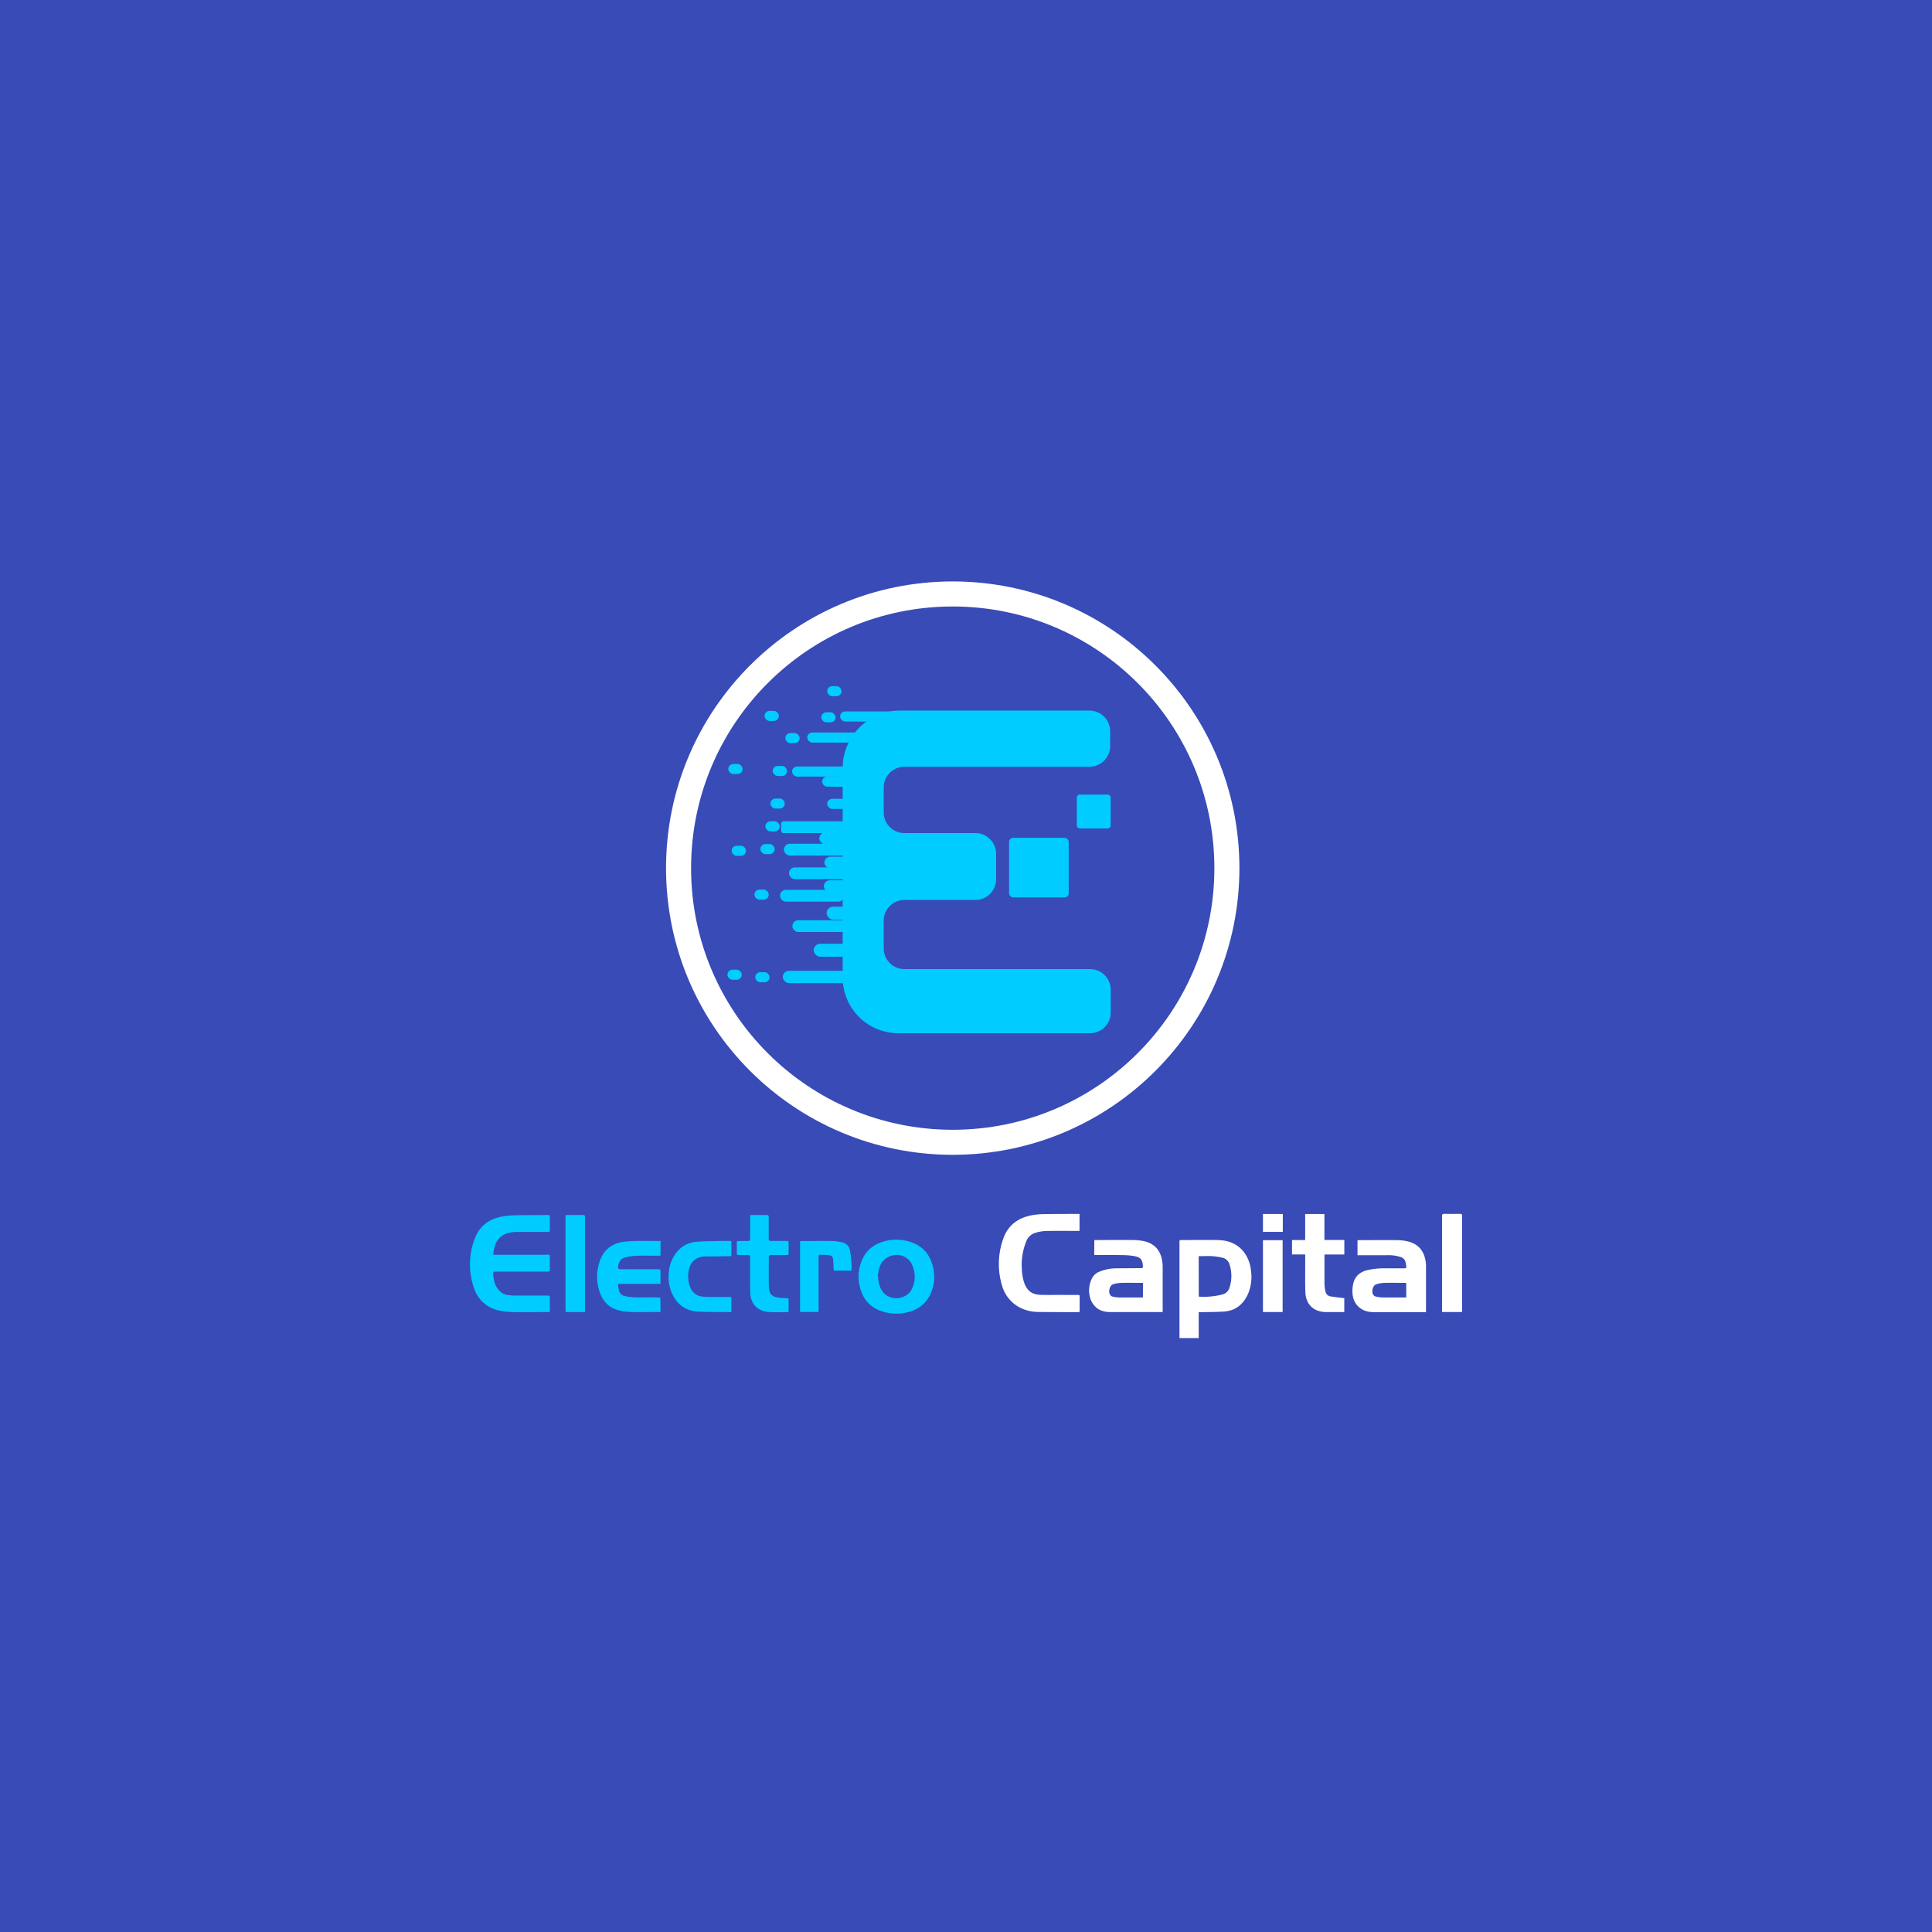 <svg id="be6a0eef-2fc2-4f07-95ca-a811c7d156ab" data-name="Layer 1" xmlns="http://www.w3.org/2000/svg" viewBox="0 0 1080 1080"><defs><style>.f01708ab-5453-42f0-972b-1a402dd907d7{fill:#384bb7;}.f186589b-0ea2-4177-9075-77ef8caa0b34{fill:#0cf;}.a21d547d-fb40-48a0-b003-ca188c771e44{fill:none;stroke:#fff;stroke-miterlimit:10;stroke-width:14px;}.e22fa5e9-8cb1-4f18-b082-031874288903{fill:#fff;}</style></defs><title>electrocapital</title><rect class="f01708ab-5453-42f0-972b-1a402dd907d7" x="-11" y="-8.33" width="1104" height="1098.67"/><path class="f186589b-0ea2-4177-9075-77ef8caa0b34" d="M503.21,397.22H609a11.59,11.59,0,0,1,11.59,11.59v8.24A11.58,11.58,0,0,1,609,428.63H505.57A11.58,11.58,0,0,0,494,440.22v13.9a11.57,11.57,0,0,0,11.58,11.58h39.66a11.59,11.59,0,0,1,11.59,11.59V491.5a11.59,11.59,0,0,1-11.59,11.59H505.57A11.58,11.58,0,0,0,494,514.68v15.46a11.58,11.58,0,0,0,11.58,11.59H609.32a11.59,11.59,0,0,1,11.59,11.59V566a11.59,11.59,0,0,1-11.59,11.59H502.2a31.15,31.15,0,0,1-31.15-31.15v-117A32.15,32.15,0,0,1,503.21,397.22Z"/><rect class="f186589b-0ea2-4177-9075-77ef8caa0b34" x="451.26" y="409.47" width="64.56" height="5.65" rx="2.83"/><rect class="f186589b-0ea2-4177-9075-77ef8caa0b34" x="469.64" y="397.69" width="64.56" height="5.65" rx="2.83"/><rect class="f186589b-0ea2-4177-9075-77ef8caa0b34" x="462.41" y="383.55" width="8.01" height="5.65" rx="2.83"/><rect class="f186589b-0ea2-4177-9075-77ef8caa0b34" x="427.38" y="397.37" width="8.01" height="5.65" rx="2.83"/><rect class="f186589b-0ea2-4177-9075-77ef8caa0b34" x="407.12" y="427.06" width="8.01" height="5.65" rx="2.83"/><rect class="f186589b-0ea2-4177-9075-77ef8caa0b34" x="430.68" y="446.38" width="8.01" height="5.65" rx="2.83"/><rect class="f186589b-0ea2-4177-9075-77ef8caa0b34" x="427.86" y="459.11" width="8.01" height="5.65" rx="2.83"/><rect class="f186589b-0ea2-4177-9075-77ef8caa0b34" x="409.01" y="472.77" width="8.01" height="5.65" rx="2.83"/><rect class="f186589b-0ea2-4177-9075-77ef8caa0b34" x="425.03" y="471.83" width="8.01" height="5.65" rx="2.83"/><rect class="f186589b-0ea2-4177-9075-77ef8caa0b34" x="421.73" y="497.28" width="8.01" height="5.65" rx="2.83"/><rect class="f186589b-0ea2-4177-9075-77ef8caa0b34" x="406.65" y="542.05" width="8.01" height="5.65" rx="2.83"/><rect class="f186589b-0ea2-4177-9075-77ef8caa0b34" x="422.2" y="543.46" width="8.01" height="5.65" rx="2.83"/><rect class="f186589b-0ea2-4177-9075-77ef8caa0b34" x="439.01" y="409.78" width="8.01" height="5.65" rx="2.83"/><rect class="f186589b-0ea2-4177-9075-77ef8caa0b34" x="431.94" y="428.16" width="8.01" height="5.65" rx="2.83"/><rect class="f186589b-0ea2-4177-9075-77ef8caa0b34" x="459.11" y="398.16" width="8.01" height="5.65" rx="2.83"/><rect class="f186589b-0ea2-4177-9075-77ef8caa0b34" x="462.41" y="446.54" width="30.79" height="5.65" rx="2.83"/><rect class="f186589b-0ea2-4177-9075-77ef8caa0b34" x="442.78" y="428.48" width="30.79" height="5.65" rx="2.83"/><rect class="f186589b-0ea2-4177-9075-77ef8caa0b34" x="459.59" y="434.13" width="30.79" height="5.65" rx="2.83"/><rect class="f186589b-0ea2-4177-9075-77ef8caa0b34" x="436.65" y="459.11" width="35.92" height="6.6" rx="1.33"/><rect class="f186589b-0ea2-4177-9075-77ef8caa0b34" x="458.01" y="465.39" width="35.92" height="6.6" rx="3.3"/><rect class="f186589b-0ea2-4177-9075-77ef8caa0b34" x="438.22" y="471.67" width="35.92" height="6.6" rx="3.3"/><rect class="f186589b-0ea2-4177-9075-77ef8caa0b34" x="441.05" y="484.87" width="35.92" height="6.6" rx="3.3"/><rect class="f186589b-0ea2-4177-9075-77ef8caa0b34" x="460.84" y="478.9" width="35.92" height="6.6" rx="3.3"/><rect class="f186589b-0ea2-4177-9075-77ef8caa0b34" x="436.02" y="497.43" width="35.92" height="6.6" rx="3.3"/><rect class="f186589b-0ea2-4177-9075-77ef8caa0b34" x="460.53" y="492.09" width="35.92" height="6.6" rx="3.3"/><rect class="f186589b-0ea2-4177-9075-77ef8caa0b34" x="442.94" y="514.4" width="35.92" height="6.6" rx="3.3"/><rect class="f186589b-0ea2-4177-9075-77ef8caa0b34" x="462.1" y="506.86" width="28.12" height="7.23" rx="3.61"/><rect class="f186589b-0ea2-4177-9075-77ef8caa0b34" x="454.87" y="527.59" width="28.12" height="7.23" rx="3.61"/><rect class="f186589b-0ea2-4177-9075-77ef8caa0b34" x="437.59" y="542.67" width="50.11" height="6.91" rx="3.46"/><rect class="f186589b-0ea2-4177-9075-77ef8caa0b34" x="564.08" y="468.34" width="33.34" height="33.34" rx="2.32"/><rect class="f186589b-0ea2-4177-9075-77ef8caa0b34" x="601.94" y="444.18" width="18.93" height="18.93" rx="1.61"/><circle class="a21d547d-fb40-48a0-b003-ca188c771e44" cx="532.58" cy="485.29" r="153.26"/><path class="f186589b-0ea2-4177-9075-77ef8caa0b34" d="M307.29,733.46h-4.51c-5.24,0-10.49.1-15.72,0a40.78,40.78,0,0,1-8.2-.89A18.53,18.53,0,0,1,265,720.14a40.21,40.21,0,0,1,.28-27.43c2.58-7.31,8.09-11.35,15.59-12.69a45.87,45.87,0,0,1,7.41-.66c6.05-.12,12.11-.09,18.17-.15.74,0,.92.27.91,1,0,2.45,0,4.9,0,7.35,0,.85-.26,1.1-1.1,1.1-5.55,0-11.1,0-16.65,0a24.18,24.18,0,0,0-4.66.4c-4.89,1-7.92,4.3-8.85,9.5-.17.89-.23,1.8-.35,2.81.55,0,1,.06,1.35.06q13.06,0,26.14,0c1.06,0,2.11,0,3.16-.08.7,0,1,.2.95.93,0,2.52,0,5,0,7.56,0,.8-.3,1-1,1-4.36,0-8.72,0-13.07,0-5.49,0-11,0-16.45,0-.88,0-1.19.21-1.14,1.14.19,3.55.91,6.87,3.5,9.54a7.5,7.5,0,0,0,4.42,2.36,32.73,32.73,0,0,0,4.06.36q9.3,0,18.59,0c.82,0,1.13.2,1.11,1.08-.05,2.41,0,4.83,0,7.25C307.37,732.73,307.33,733,307.29,733.46Z"/><path class="f186589b-0ea2-4177-9075-77ef8caa0b34" d="M522.26,713.66a23.3,23.3,0,0,1-2.59,10.63,17.56,17.56,0,0,1-10.76,8.82,25.36,25.36,0,0,1-17.59-.71,17.13,17.13,0,0,1-9.71-10.07,23.2,23.2,0,0,1,.18-17.72,17.33,17.33,0,0,1,10.08-9.87,24.74,24.74,0,0,1,16.22-.74c8,2.29,12.36,7.79,13.78,15.81C522.1,711.08,522.14,712.38,522.26,713.66Zm-31.64-.32.18,0c.08.88.1,1.77.26,2.64.77,4.31,2.47,7.87,7.1,9.32,4.26,1.33,9.5-.56,11.48-4.56a15.47,15.47,0,0,0,.33-13.43,9.12,9.12,0,0,0-9-5.76A10,10,0,0,0,491.8,708,47.59,47.59,0,0,0,490.62,713.34Z"/><path class="f186589b-0ea2-4177-9075-77ef8caa0b34" d="M369.26,693.7c0,2.65,0,5.1,0,7.55,0,.84-.55.71-1,.71-4.32,0-8.65-.11-13,.06a26.24,26.24,0,0,0-6.39,1.09c-2.14.63-3.69,3.67-3.26,5.88,0,.23.56.53.86.54,3.5,0,7,0,10.51,0,3.82,0,7.63,0,11.44,0,.28,0,.79.37.8.58,0,2.47,0,5,0,7.59h-22.4c-1.35,0-1.38,0-1.24,1.38a14.84,14.84,0,0,0,.45,2.3,4,4,0,0,0,3.08,3.08,32.52,32.52,0,0,0,5.44.76c3.64.1,7.28,0,10.92,0,1.21,0,2.42.11,3.63.17.05,1.18.11,2.36.13,3.54,0,1.46,0,2.91,0,4.49H368c-5,0-10.08.09-15.11,0a34.48,34.48,0,0,1-6.86-.9c-5.14-1.2-8.55-4.54-10.45-9.34a26.09,26.09,0,0,1-.71-16.85c2-7.26,6.8-11.43,14.36-12.23,2-.21,3.93-.34,5.9-.37,4.25-.06,8.51,0,12.76,0Z"/><path class="f186589b-0ea2-4177-9075-77ef8caa0b34" d="M419.35,679.3c.41,0,.71-.08,1-.08,2.79,0,5.58,0,8.37,0,.83,0,1,.28,1,1.06,0,4,0,8.1,0,12.15,0,1,.24,1.31,1.25,1.29,3-.05,5.93,0,8.89,0,.77,0,1,.25,1,1,0,1.94,0,3.88,0,5.82,0,.79-.23,1.07-1,1.06-3,0-6,0-9,0-.76,0-1.1.19-1.09,1,0,5.24-.05,10.48,0,15.72s1.47,6.74,6.81,7.22c1.15.1,2.31.15,3.47.17.55,0,.8.2.79.78q0,3.1,0,6.23c0,.47-.11.76-.68.76-3.5,0-7,.17-10.51-.08-6.31-.46-10.08-4.54-10.27-11-.14-5.21,0-10.42-.05-15.63,0-1.32-.07-2.65,0-4,0-1-.34-1.22-1.24-1.19-1.74.05-3.47,0-5.21,0-.69,0-1-.18-1-.92q.06-3,0-6c0-.72.27-.94,1-.92,1.74,0,3.48-.06,5.21,0,1,0,1.26-.34,1.25-1.29,0-3.95,0-7.9,0-11.85Z"/><path class="f186589b-0ea2-4177-9075-77ef8caa0b34" d="M408.84,733.46h-2.29c-5.27-.06-10.55,0-15.82-.21-5.52-.23-10.18-2.35-13.35-7.1a22.19,22.19,0,0,1-3.47-15.1,19.86,19.86,0,0,1,5.52-12.33,15.54,15.54,0,0,1,10.41-4.6c4.51-.3,9-.31,13.56-.42,1.53,0,3.06,0,4.59,0,.5,0,.87,0,.86.69,0,2.45,0,4.9,0,7.35a1.77,1.77,0,0,1-.12.43c-.28,0-.54.06-.81.06-4.28,0-8.57.21-12.86.11-5.66-.14-9.43,2.78-10.22,8.95a16.47,16.47,0,0,0,1,8.32,7.84,7.84,0,0,0,6.37,5.13,38.42,38.42,0,0,0,5.58.27c3.48,0,6.95,0,10.42,0,.23,0,.65.34.65.53C408.86,728.13,408.84,730.71,408.84,733.46Z"/><path class="f186589b-0ea2-4177-9075-77ef8caa0b34" d="M475.93,710.33c-3.23,0-6.29,0-9.35,0-.2,0-.55-.51-.57-.8-.13-1.7-.1-3.41-.27-5.1-.22-2.16-.71-2.61-2.87-2.82-1.42-.13-2.85-.1-4.28-.21-.84-.06-1,.3-1,1.07,0,4.63,0,9.25,0,13.88V733.4H447.25V693.75c.37,0,.73,0,1.09,0,5.69,0,11.37-.07,17.06,0a26,26,0,0,1,5.53.79,5.29,5.29,0,0,1,4.13,4.18A43.83,43.83,0,0,1,475.93,710.33Z"/><path class="f186589b-0ea2-4177-9075-77ef8caa0b34" d="M326.9,733.46h-5.13c-1.57,0-3.13,0-4.7,0-.69,0-1-.19-.95-.92s0-1.63,0-2.45V680.79c0-1.79-.1-1.56,1.62-1.57,2.79,0,5.58,0,8.37,0,.65,0,.89.2.89.88q0,26.38,0,52.78A4.87,4.87,0,0,1,326.9,733.46Z"/><path class="e22fa5e9-8cb1-4f18-b082-031874288903" d="M659.34,748V694.55c0-1.35,0-1.36,1.33-1.36,6.56,0,13.13-.08,19.69,0,6.21.08,11.61,2,15.4,7.29a20.12,20.12,0,0,1,3.51,9.57,24.75,24.75,0,0,1-1.37,12.67c-2.51,6-6.83,9.94-13.59,10.43-3.9.28-7.82.25-11.73.35-.79,0-1.57,0-2.5,0V748Zm10.78-23.17a42,42,0,0,0,13.16-1.2,5.59,5.59,0,0,0,4.05-3.9,21,21,0,0,0,0-12.87A5.33,5.33,0,0,0,683,703a38.14,38.14,0,0,0-5.18-.79c-2.56-.14-5.12,0-7.74,0Z"/><path class="e22fa5e9-8cb1-4f18-b082-031874288903" d="M611.73,693.19H613c6.87,0,13.74-.08,20.61,0a27.33,27.33,0,0,1,6.93.9c5,1.42,8,4.93,9,10.07a21.57,21.57,0,0,1,.41,4.09c0,7.93,0,15.87,0,23.81v1.33c-.45,0-.81.07-1.17.07-9.35,0-18.69,0-28,0-3.37,0-6.53-.82-8.86-3.42a11.73,11.73,0,0,1-2.34-3.93,15,15,0,0,1,.6-11,7.82,7.82,0,0,1,4.42-4.25,25.85,25.85,0,0,1,9.75-1.87c4.47,0,8.94-.08,13.4-.07.9,0,1.18-.23,1.14-1.16-.13-3.32-1.14-4.83-4.41-5.51a37.07,37.07,0,0,0-6.74-.62c-4.92-.11-9.83-.06-14.74-.08h-1.32Zm27.21,24c-.27,0-.4-.06-.53-.06-3.85,0-7.69-.08-11.53,0a17.53,17.53,0,0,0-4.55.75c-2.16.66-3.05,4.61-1.49,6.27a2.11,2.11,0,0,0,1,.62,20.43,20.43,0,0,0,3.55.53c4.12,0,8.24,0,12.36,0h1.15Z"/><path class="e22fa5e9-8cb1-4f18-b082-031874288903" d="M797.08,733.5h-29c-3.26,0-6.29-.76-8.72-3.08-3-2.86-3.58-6.52-3.27-10.43,0-.44.12-.88.18-1.33.68-4.69,3.39-7.44,8-8.63A43.62,43.62,0,0,1,775,709c3.36,0,6.73,0,10.1,0,.84,0,1.13-.28,1-1.08a23.86,23.86,0,0,0-.43-2.53,3.9,3.9,0,0,0-2.53-2.65,22.41,22.41,0,0,0-8.13-1.06l-14.94,0h-1.22v-8.37c.35,0,.71-.06,1.08-.06,7,0,14-.08,20.92,0a26.77,26.77,0,0,1,6.92.91c5.27,1.52,8.2,5.25,9.12,10.61a16,16,0,0,1,.26,2.76q0,12.48,0,25C797.13,732.75,797.1,733.05,797.08,733.5Zm-11-16.31a4.35,4.35,0,0,0-.55-.06c-3.85,0-7.7-.08-11.54,0a17.35,17.35,0,0,0-4.63.79c-2.17.69-3,4.7-1.32,6.31a2,2,0,0,0,1,.54,21.43,21.43,0,0,0,3.55.53c4,0,8,0,11.94,0h1.58Z"/><path class="e22fa5e9-8cb1-4f18-b082-031874288903" d="M603.37,733.4a5.59,5.59,0,0,1-.59.08c-7.35,0-14.7,0-22-.09a22.83,22.83,0,0,1-10-2.13,19.92,19.92,0,0,1-10.58-12.42,42,42,0,0,1,.43-25.85c2.72-8.26,8.81-12.57,17.22-13.83a39.55,39.55,0,0,1,5.54-.46c6.49-.09,13-.09,19.48-.13.16,0,.33,0,.59.07v9.45h-1.24c-5.91,0-11.82-.09-17.73.06a22.57,22.57,0,0,0-6.12,1.14,7.71,7.71,0,0,0-4.72,4.74,34.6,34.6,0,0,0-2.44,15.34,28.51,28.51,0,0,0,1.06,6.89c1.69,5.49,4.77,7.41,9.43,7.56,4.29.14,8.59,0,12.88.06,2.68,0,5.36,0,8,0,.52,0,1,0,.94.73,0,2.81,0,5.63,0,8.45A1.64,1.64,0,0,1,603.37,733.4Z"/><path class="e22fa5e9-8cb1-4f18-b082-031874288903" d="M722.25,693.19h7.35V678.64h10.76v14.51h11.13v8.12h-11.1v1.24c0,5,0,10.11,0,15.16a21.35,21.35,0,0,0,.55,4.27,3.4,3.4,0,0,0,2.88,2.75c2.5.4,5,.69,7.65,1v7.77h-9.92c-7.15,0-11.6-4.15-11.85-11.32-.19-5.32-.06-10.65-.08-16v-4.89h-7.39Z"/><path class="e22fa5e9-8cb1-4f18-b082-031874288903" d="M817.24,733.43H806.12c0-.39,0-.75,0-1.12q0-26.26,0-52.54c0-.92.21-1.25,1.19-1.23,3,.07,5.9.06,8.86,0,.9,0,1.16.24,1.16,1.15q0,15.76,0,31.53,0,10.51,0,21Z"/><path class="e22fa5e9-8cb1-4f18-b082-031874288903" d="M717,733.43H706V693.28H717Z"/><path class="e22fa5e9-8cb1-4f18-b082-031874288903" d="M706,678.63h11.09v10H706Z"/></svg>